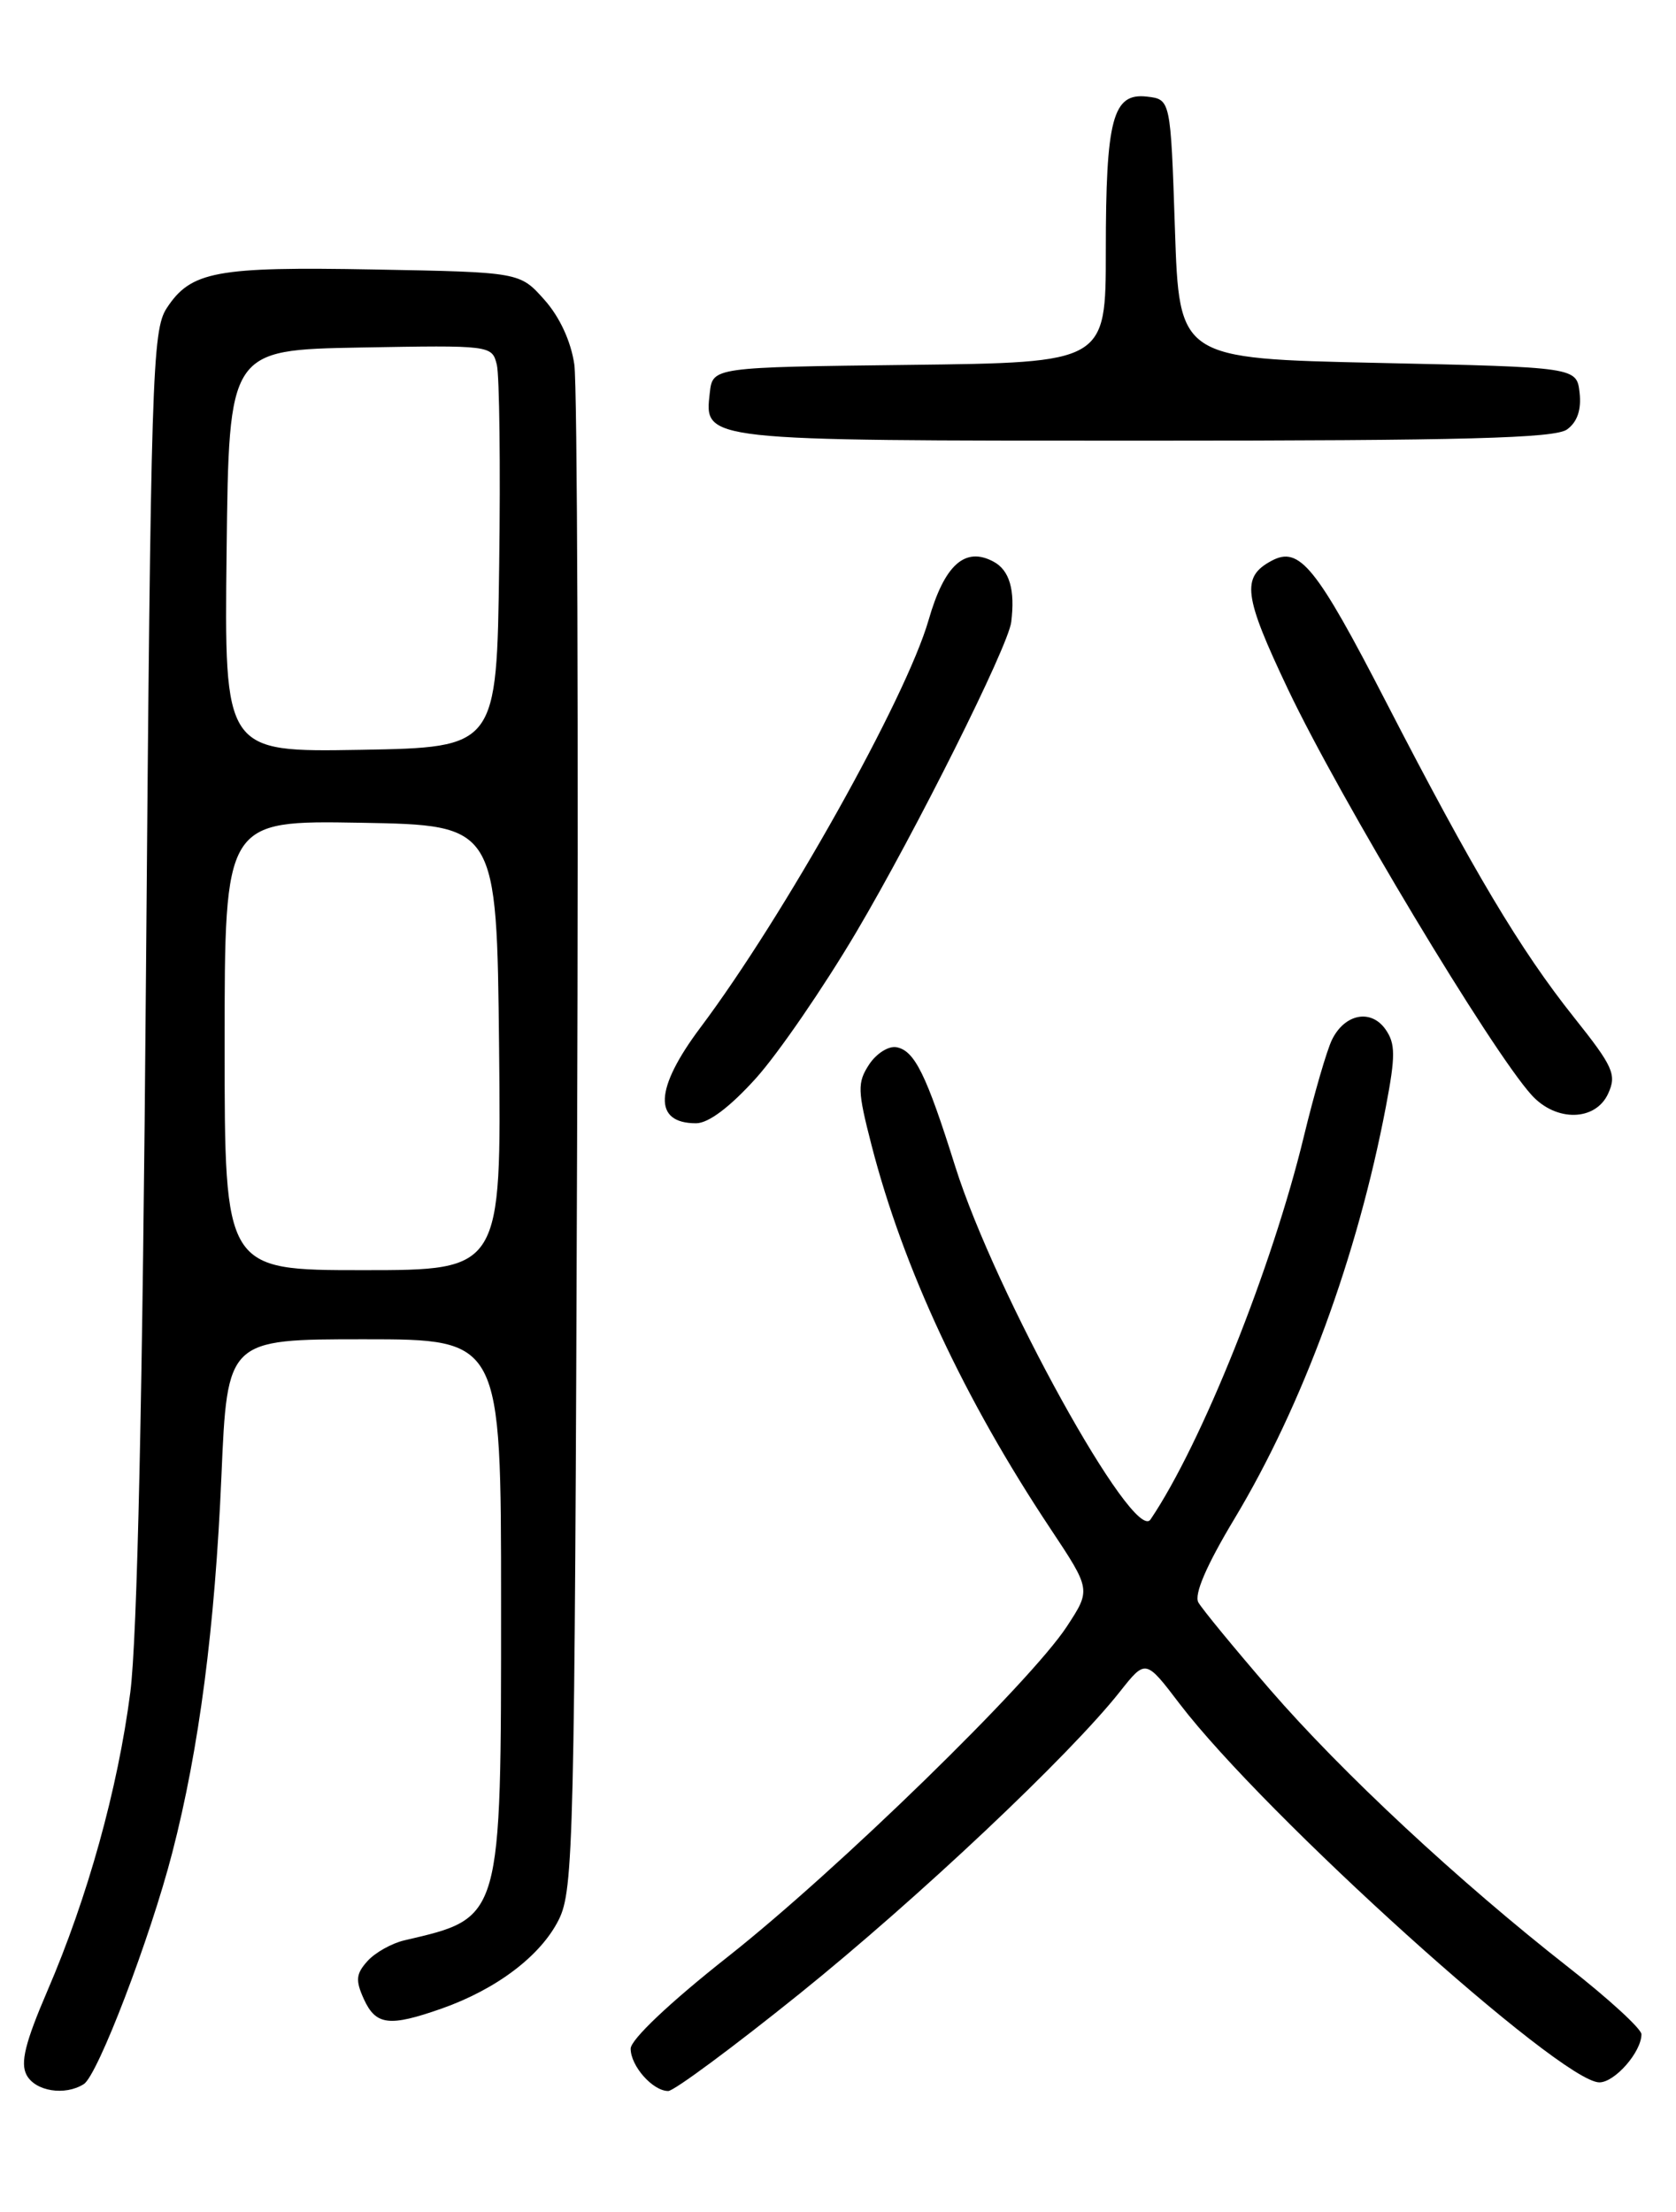 <?xml version="1.0" encoding="UTF-8" standalone="no"?>
<!DOCTYPE svg PUBLIC "-//W3C//DTD SVG 1.1//EN" "http://www.w3.org/Graphics/SVG/1.1/DTD/svg11.dtd" >
<svg xmlns="http://www.w3.org/2000/svg" xmlns:xlink="http://www.w3.org/1999/xlink" version="1.1" viewBox="0 0 194 256">
 <g >
 <path fill="currentColor"
d=" M 9.70 241.20 C 11.32 240.18 17.40 224.26 19.94 214.42 C 23.05 202.41 24.88 188.33 25.63 170.83 C 26.31 155.00 26.31 155.00 42.15 155.00 C 58.00 155.00 58.00 155.00 58.00 185.55 C 58.00 222.37 58.13 221.92 46.82 224.56 C 45.35 224.90 43.42 225.98 42.54 226.96 C 41.20 228.44 41.13 229.19 42.12 231.37 C 43.51 234.40 45.06 234.59 51.12 232.46 C 57.50 230.21 62.60 226.34 64.68 222.17 C 66.39 218.72 66.52 213.37 66.80 132.50 C 66.97 85.20 66.83 44.56 66.48 42.19 C 66.09 39.50 64.78 36.67 63.01 34.69 C 60.17 31.50 60.17 31.50 43.32 31.19 C 25.00 30.85 22.10 31.39 19.30 35.66 C 17.62 38.22 17.46 43.39 16.90 112.45 C 16.51 161.61 15.89 189.65 15.08 195.88 C 13.63 207.06 10.15 219.58 5.49 230.40 C 2.91 236.40 2.33 238.75 3.08 240.15 C 4.09 242.04 7.53 242.58 9.70 241.20 Z  M 92.53 230.76 C 106.23 219.73 123.81 203.16 129.65 195.76 C 132.61 192.02 132.61 192.02 136.53 197.17 C 146.38 210.08 180.66 241.00 185.13 241.00 C 186.92 241.00 190.00 237.48 190.00 235.43 C 190.00 234.81 186.21 231.33 181.57 227.70 C 168.83 217.72 155.36 205.18 147.00 195.53 C 142.88 190.76 139.15 186.23 138.71 185.45 C 138.20 184.53 139.65 181.16 142.89 175.77 C 150.79 162.62 157.12 145.40 160.42 128.07 C 161.54 122.20 161.53 120.78 160.38 119.14 C 158.70 116.74 155.66 117.32 154.18 120.33 C 153.59 121.53 152.13 126.55 150.93 131.50 C 147.26 146.70 139.07 167.13 133.17 175.86 C 131.24 178.70 115.19 149.67 110.57 135.00 C 107.23 124.36 105.87 121.60 103.78 121.20 C 102.87 121.02 101.44 121.92 100.60 123.20 C 99.23 125.30 99.25 126.21 100.88 132.53 C 104.55 146.78 111.60 161.90 121.61 176.95 C 126.28 183.98 126.28 183.98 123.49 188.24 C 119.24 194.72 96.89 216.49 84.25 226.46 C 77.54 231.75 73.00 236.05 73.00 237.10 C 73.00 239.11 75.56 242.00 77.35 242.00 C 78.01 242.00 84.85 236.94 92.53 230.76 Z  M 87.51 124.78 C 90.09 121.91 95.31 114.31 99.11 107.89 C 105.99 96.25 116.69 74.85 117.05 72.00 C 117.52 68.27 116.85 65.99 115.00 65.00 C 111.70 63.23 109.32 65.37 107.49 71.75 C 104.88 80.81 90.77 106.00 81.07 118.93 C 75.76 126.01 75.58 130.00 80.57 130.00 C 82.01 130.00 84.50 128.12 87.51 124.78 Z  M 186.15 126.56 C 187.15 124.37 186.74 123.45 182.19 117.74 C 175.97 109.93 170.52 100.78 160.51 81.38 C 152.34 65.53 150.42 63.17 147.19 64.90 C 143.66 66.79 143.93 68.91 149.10 79.80 C 155.09 92.40 172.65 121.64 177.30 126.75 C 180.13 129.86 184.69 129.77 186.15 126.56 Z  M 181.39 49.70 C 182.58 48.84 183.06 47.41 182.84 45.45 C 182.50 42.50 182.50 42.50 159.50 42.00 C 136.50 41.50 136.50 41.50 136.00 26.50 C 135.50 11.50 135.50 11.50 132.75 11.18 C 128.80 10.73 128.00 13.74 128.00 29.05 C 128.00 41.96 128.00 41.96 105.25 42.23 C 82.50 42.50 82.50 42.50 82.16 45.45 C 81.53 51.05 81.05 51.00 132.50 51.00 C 169.57 51.00 180.00 50.72 181.39 49.70 Z  M 26.00 120.97 C 26.00 94.95 26.00 94.95 41.75 95.22 C 57.50 95.50 57.50 95.50 57.77 121.25 C 58.03 147.00 58.03 147.00 42.02 147.00 C 26.00 147.00 26.00 147.00 26.00 120.97 Z  M 26.23 63.78 C 26.50 40.50 26.50 40.50 41.72 40.22 C 56.84 39.95 56.95 39.96 57.51 42.22 C 57.81 43.48 57.94 53.95 57.78 65.50 C 57.50 86.50 57.50 86.50 41.73 86.78 C 25.96 87.05 25.96 87.05 26.23 63.78 Z "/>
</g>
</svg>